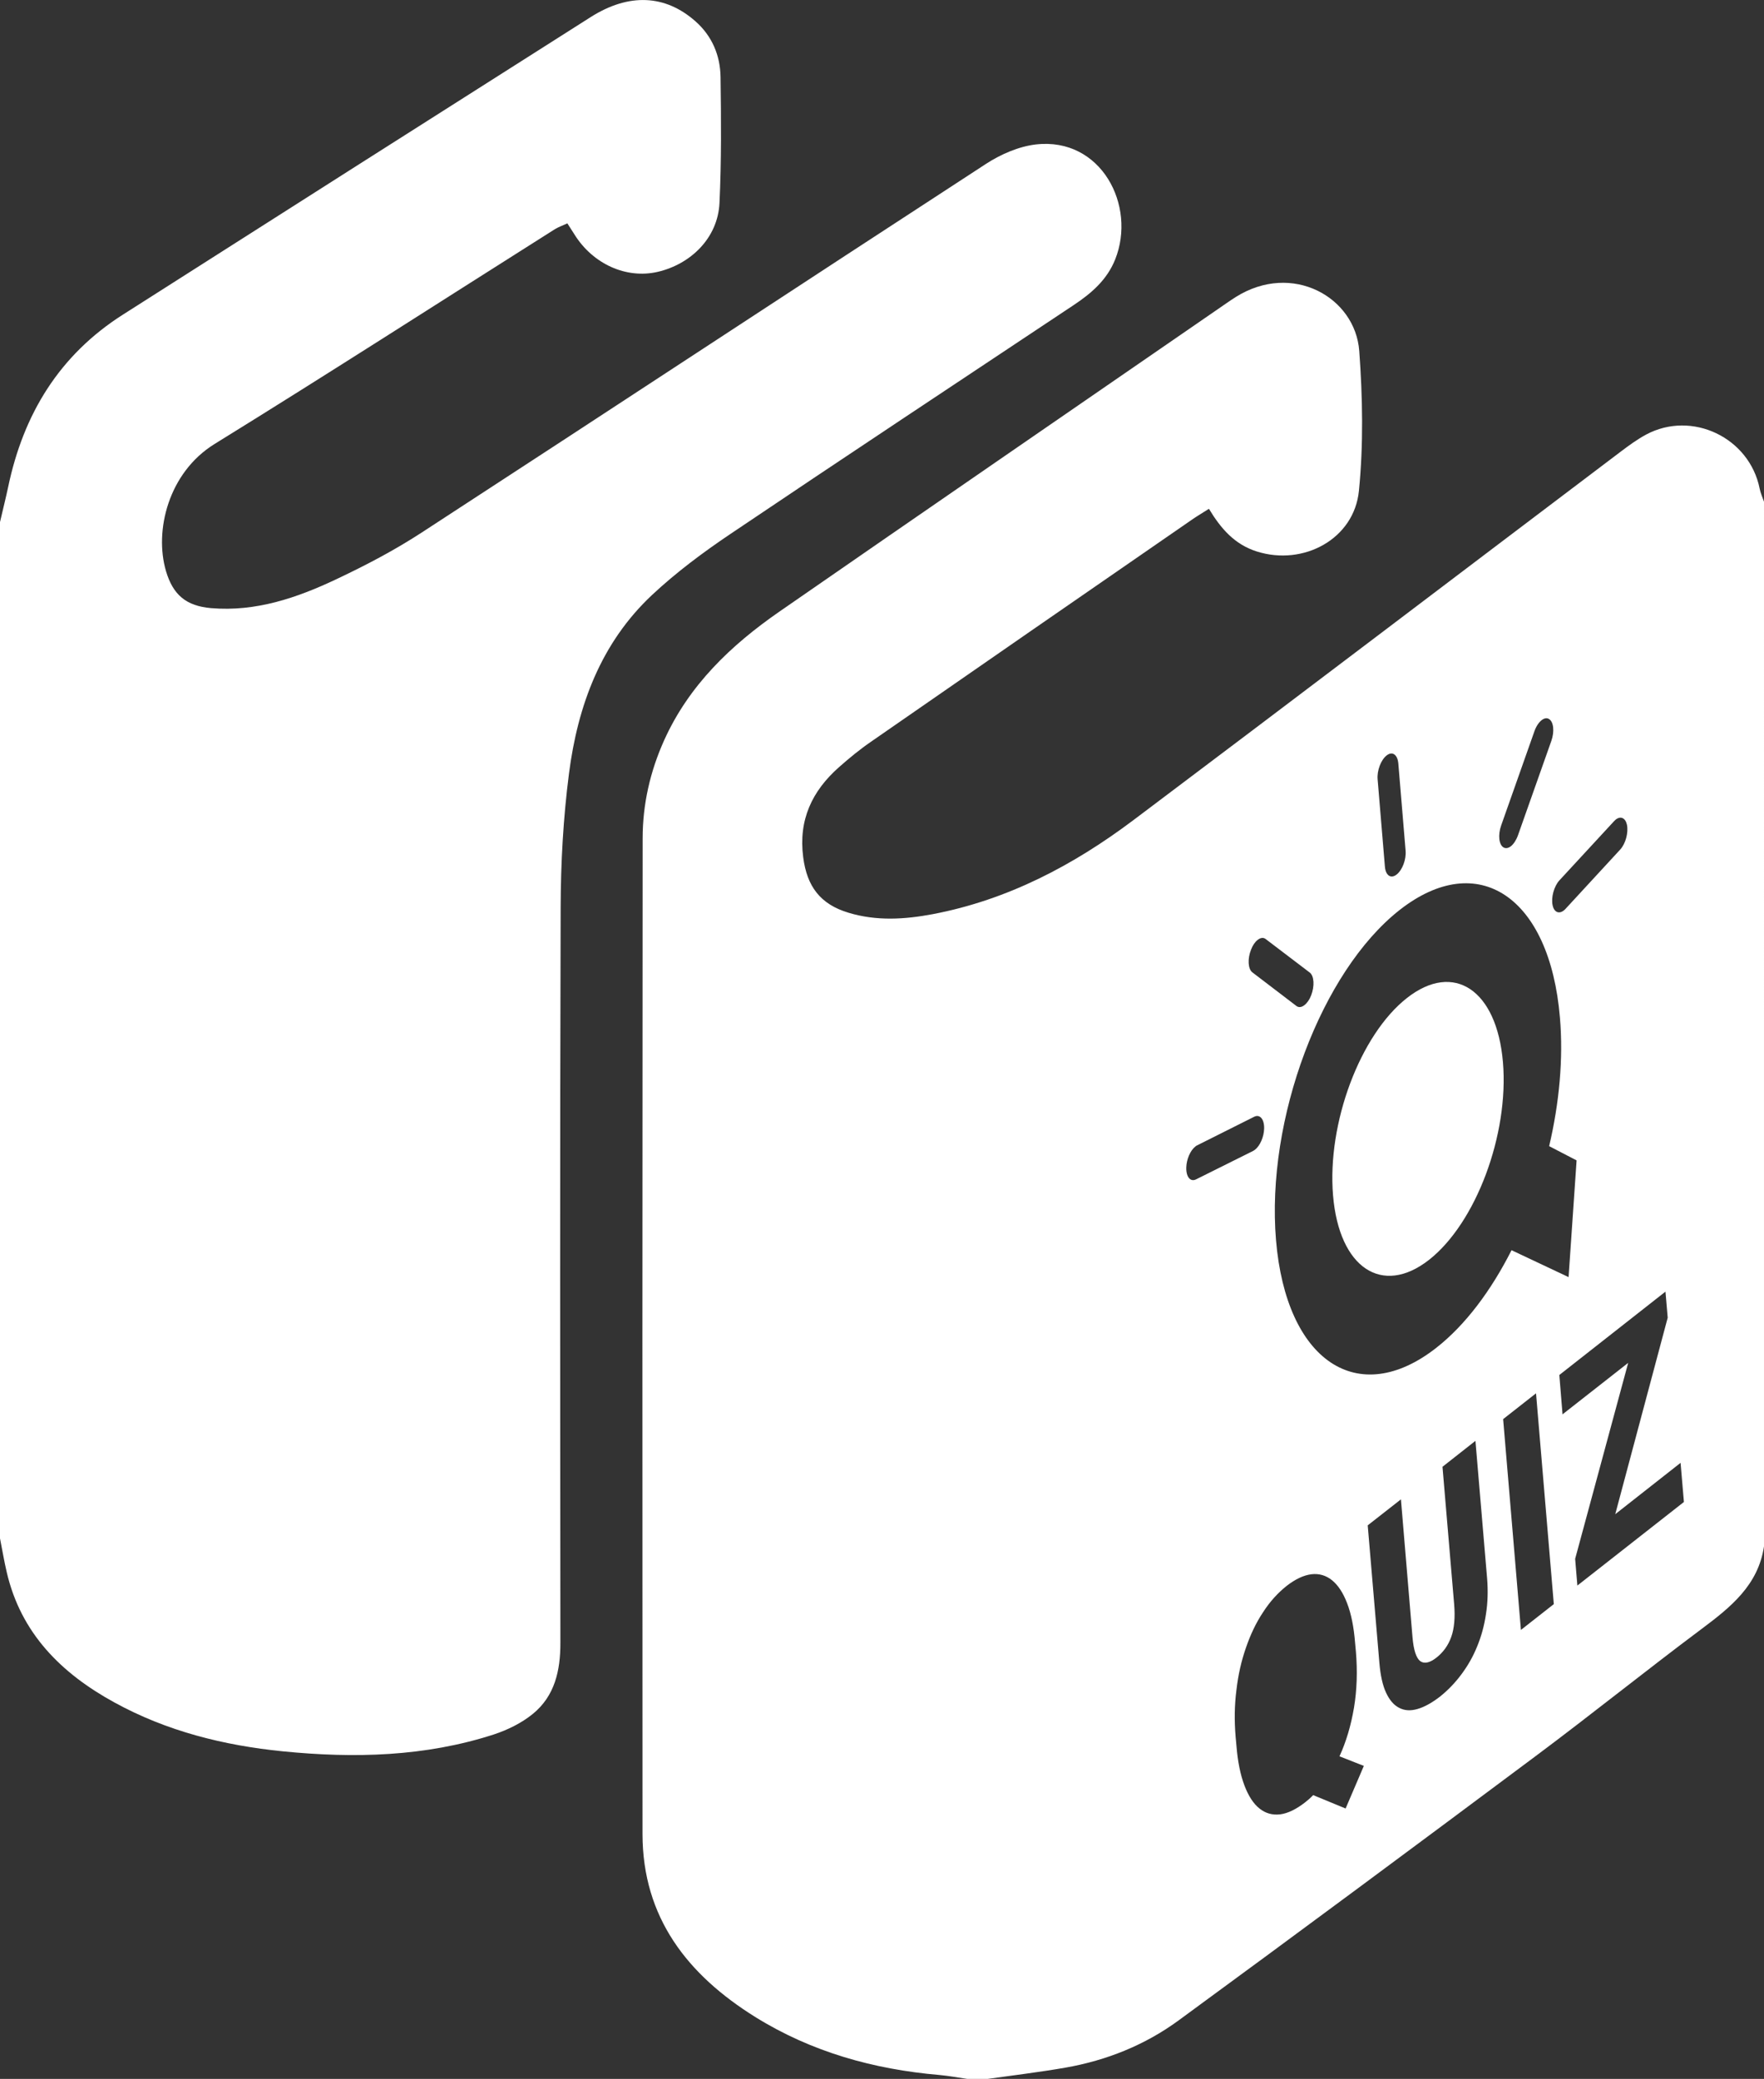 <?xml version="1.0" encoding="UTF-8" standalone="no"?>
<svg
   xmlns:dc="http://purl.org/dc/elements/1.1/"
   xmlns:cc="http://creativecommons.org/ns#"
   xmlns:rdf="http://www.w3.org/1999/02/22-rdf-syntax-ns#"
   xmlns:svg="http://www.w3.org/2000/svg"
   xmlns="http://www.w3.org/2000/svg"
   xml:space="preserve"
   enable-background="new 0 0 26.873 31.666"
   viewBox="0 0 26.873 31.666"
   height="31.666px"
   width="26.873px"
   y="0px"
   x="0px"
   id="Layer_1"
   version="1.1"><rect x="0" y="0" width="26.873" height="31.666" fill="#333333" stroke="none"/><defs
     id="defs11" /><path
     id="path3"
     d="M0,7.952c0.041-0.178,0.086-0.355,0.124-0.533c0.232-1.11,0.779-2.01,1.749-2.627  C4.247,3.28,6.622,1.768,8.999,0.26c0.582-0.369,1.135-0.342,1.595,0.064c0.254,0.224,0.378,0.52,0.383,0.849  c0.009,0.639,0.014,1.279-0.016,1.916c-0.025,0.541-0.443,0.936-0.942,1.052C9.539,4.252,9.031,4.02,8.752,3.572  C8.719,3.52,8.686,3.469,8.643,3.402C8.574,3.435,8.508,3.457,8.45,3.493C6.724,4.584,5.007,5.689,3.27,6.762  C2.563,7.199,2.348,8.087,2.529,8.7c0.107,0.361,0.307,0.53,0.686,0.563c0.682,0.058,1.307-0.156,1.906-0.439  c0.447-0.211,0.888-0.442,1.301-0.711c2.87-1.867,5.729-3.75,8.599-5.617C15.246,2.35,15.52,2.23,15.783,2.2  c0.991-0.112,1.533,0.93,1.206,1.751c-0.126,0.315-0.365,0.518-0.634,0.697c-1.743,1.16-3.49,2.314-5.226,3.484  c-0.418,0.281-0.827,0.586-1.194,0.929c-0.781,0.731-1.134,1.688-1.267,2.721c-0.087,0.673-0.125,1.356-0.127,2.035  c-0.012,3.735-0.007,7.471-0.004,11.206c0.001,0.422-0.085,0.811-0.421,1.084c-0.171,0.139-0.383,0.243-0.593,0.312  c-1.049,0.34-2.13,0.365-3.215,0.257c-0.898-0.09-1.767-0.306-2.566-0.745c-0.809-0.443-1.424-1.053-1.64-1.986  c-0.04-0.17-0.068-0.342-0.102-0.513V7.952z"
     fill="#FFFFFF" /><path
     id="path5"
     d="M26.807,7.444c-0.154-0.778-1.032-1.199-1.731-0.824c-0.135,0.073-0.261,0.165-0.384,0.258  c-2.477,1.872-4.947,3.75-7.428,5.616c-0.914,0.687-1.914,1.213-3.052,1.43c-0.428,0.081-0.859,0.108-1.285-0.021  c-0.433-0.13-0.634-0.403-0.691-0.846c-0.074-0.567,0.134-1.008,0.546-1.372c0.154-0.136,0.314-0.268,0.484-0.385  c1.626-1.129,3.255-2.254,4.884-3.379c0.083-0.058,0.171-0.109,0.267-0.171c0.182,0.302,0.391,0.543,0.729,0.65  c0.709,0.225,1.483-0.188,1.556-0.924c0.07-0.704,0.057-1.423,0.005-2.13c-0.06-0.819-1.021-1.362-1.881-0.822  c-0.104,0.066-0.205,0.139-0.308,0.209c-2.215,1.527-4.433,3.051-6.646,4.584c-0.737,0.511-1.375,1.119-1.753,1.956  c-0.215,0.477-0.329,0.978-0.329,1.499c-0.004,5.054-0.005,10.109-0.002,15.164c0.001,1.275,0.689,2.146,1.718,2.787  c0.856,0.532,1.803,0.797,2.804,0.883c0.142,0.013,0.284,0.039,0.426,0.06h0.309c0.396-0.056,0.793-0.103,1.187-0.172  c0.627-0.11,1.213-0.345,1.724-0.72c1.819-1.332,3.631-2.676,5.438-4.025c0.851-0.635,1.678-1.301,2.527-1.936  c0.444-0.332,0.863-0.666,0.952-1.258V7.642C26.85,7.576,26.821,7.512,26.807,7.444 M24.588,12.509  c0.008-0.009,0.018-0.018,0.026-0.025c0.074-0.058,0.147-0.028,0.171,0.078c0.025,0.12-0.02,0.29-0.104,0.38l-0.83,0.9  c-0.01,0.011-0.018,0.019-0.028,0.026c-0.073,0.058-0.147,0.028-0.17-0.078c-0.026-0.12,0.021-0.29,0.103-0.38L24.588,12.509z   M22.869,12.573l0.507-1.436c0.027-0.076,0.067-0.134,0.109-0.167c0.038-0.03,0.078-0.039,0.111-0.019  c0.072,0.041,0.088,0.191,0.037,0.335l-0.508,1.437c-0.027,0.075-0.066,0.133-0.107,0.166c-0.038,0.03-0.079,0.039-0.113,0.019  C22.834,12.867,22.818,12.717,22.869,12.573 M23.764,15.499c0.054,0.628-0.01,1.304-0.164,1.959l0.418,0.217l-0.122,1.778  l-0.869-0.41c-0.312,0.617-0.704,1.14-1.144,1.485c-1.195,0.938-2.289,0.205-2.444-1.637c-0.155-1.84,0.688-4.091,1.883-5.03  C22.516,12.925,23.61,13.658,23.764,15.499 M21.124,11.507c0.086-0.068,0.165-0.015,0.178,0.119l0.111,1.331  c0.012,0.134-0.05,0.297-0.137,0.364c-0.086,0.068-0.166,0.016-0.178-0.118l-0.111-1.331C20.975,11.738,21.037,11.575,21.124,11.507   M19.059,14.464c0.025-0.067,0.062-0.118,0.101-0.148c0.042-0.033,0.086-0.04,0.121-0.013l0.672,0.511  c0.067,0.051,0.076,0.207,0.021,0.348c-0.026,0.067-0.063,0.118-0.102,0.148c-0.042,0.033-0.086,0.04-0.121,0.014l-0.671-0.512  C19.012,14.761,19.002,14.605,19.059,14.464 M18.072,17.784c0.003-0.128,0.063-0.262,0.138-0.32  c0.008-0.007,0.018-0.014,0.027-0.018l0.87-0.436c0.087-0.043,0.155,0.039,0.151,0.182c-0.004,0.127-0.063,0.261-0.139,0.32  c-0.009,0.006-0.018,0.012-0.027,0.018l-0.871,0.434C18.135,18.007,18.068,17.927,18.072,17.784 M20.499,27.547l-0.494-0.204  c-0.041,0.043-0.082,0.079-0.125,0.112c-0.134,0.104-0.261,0.166-0.377,0.181c-0.119,0.014-0.224-0.015-0.316-0.089  c-0.092-0.073-0.168-0.19-0.229-0.351s-0.103-0.363-0.122-0.608l-0.012-0.13c-0.021-0.246-0.018-0.484,0.012-0.715  c0.026-0.23,0.075-0.445,0.145-0.645c0.068-0.199,0.154-0.381,0.261-0.541c0.104-0.162,0.226-0.295,0.358-0.4  c0.134-0.104,0.259-0.163,0.377-0.178c0.117-0.014,0.223,0.017,0.314,0.09c0.092,0.074,0.17,0.191,0.231,0.351  c0.062,0.16,0.103,0.362,0.122,0.608l0.012,0.13c0.025,0.297,0.016,0.581-0.029,0.853c-0.046,0.271-0.119,0.518-0.221,0.741  l0.371,0.146L20.499,27.547z M22.637,24.588c-0.026,0.175-0.071,0.339-0.135,0.493c-0.062,0.154-0.144,0.296-0.24,0.424  c-0.096,0.129-0.205,0.242-0.328,0.34c-0.123,0.094-0.236,0.157-0.342,0.187c-0.105,0.03-0.197,0.024-0.278-0.019  c-0.08-0.041-0.146-0.117-0.198-0.229c-0.053-0.113-0.086-0.265-0.102-0.452l-0.178-2.098l0.506-0.396l0.176,2.098  c0.017,0.199,0.057,0.32,0.119,0.367c0.062,0.043,0.144,0.026,0.246-0.054c0.104-0.082,0.18-0.187,0.226-0.317  s0.06-0.295,0.044-0.492l-0.178-2.098l0.502-0.395l0.178,2.098C22.67,24.231,22.665,24.413,22.637,24.588 M23.17,24.827  l-0.271-3.211l0.501-0.393l0.271,3.211L23.17,24.827z M24.03,24.151l-0.034-0.407l0.808-2.985l-1,0.784l-0.049-0.599l1.617-1.27  l0.034,0.397l-0.799,2.993l0.995-0.782l0.051,0.596L24.03,24.151z"
     fill="#FFFFFF" /><path
     id="path7"
     d="M20.308,18.211c0.093,1.101,0.747,1.538,1.462,0.979c0.715-0.562,1.219-1.908,1.126-3.01  c-0.093-1.101-0.747-1.54-1.462-0.979S20.215,17.11,20.308,18.211"
     fill="#FFFFFF" /></svg>